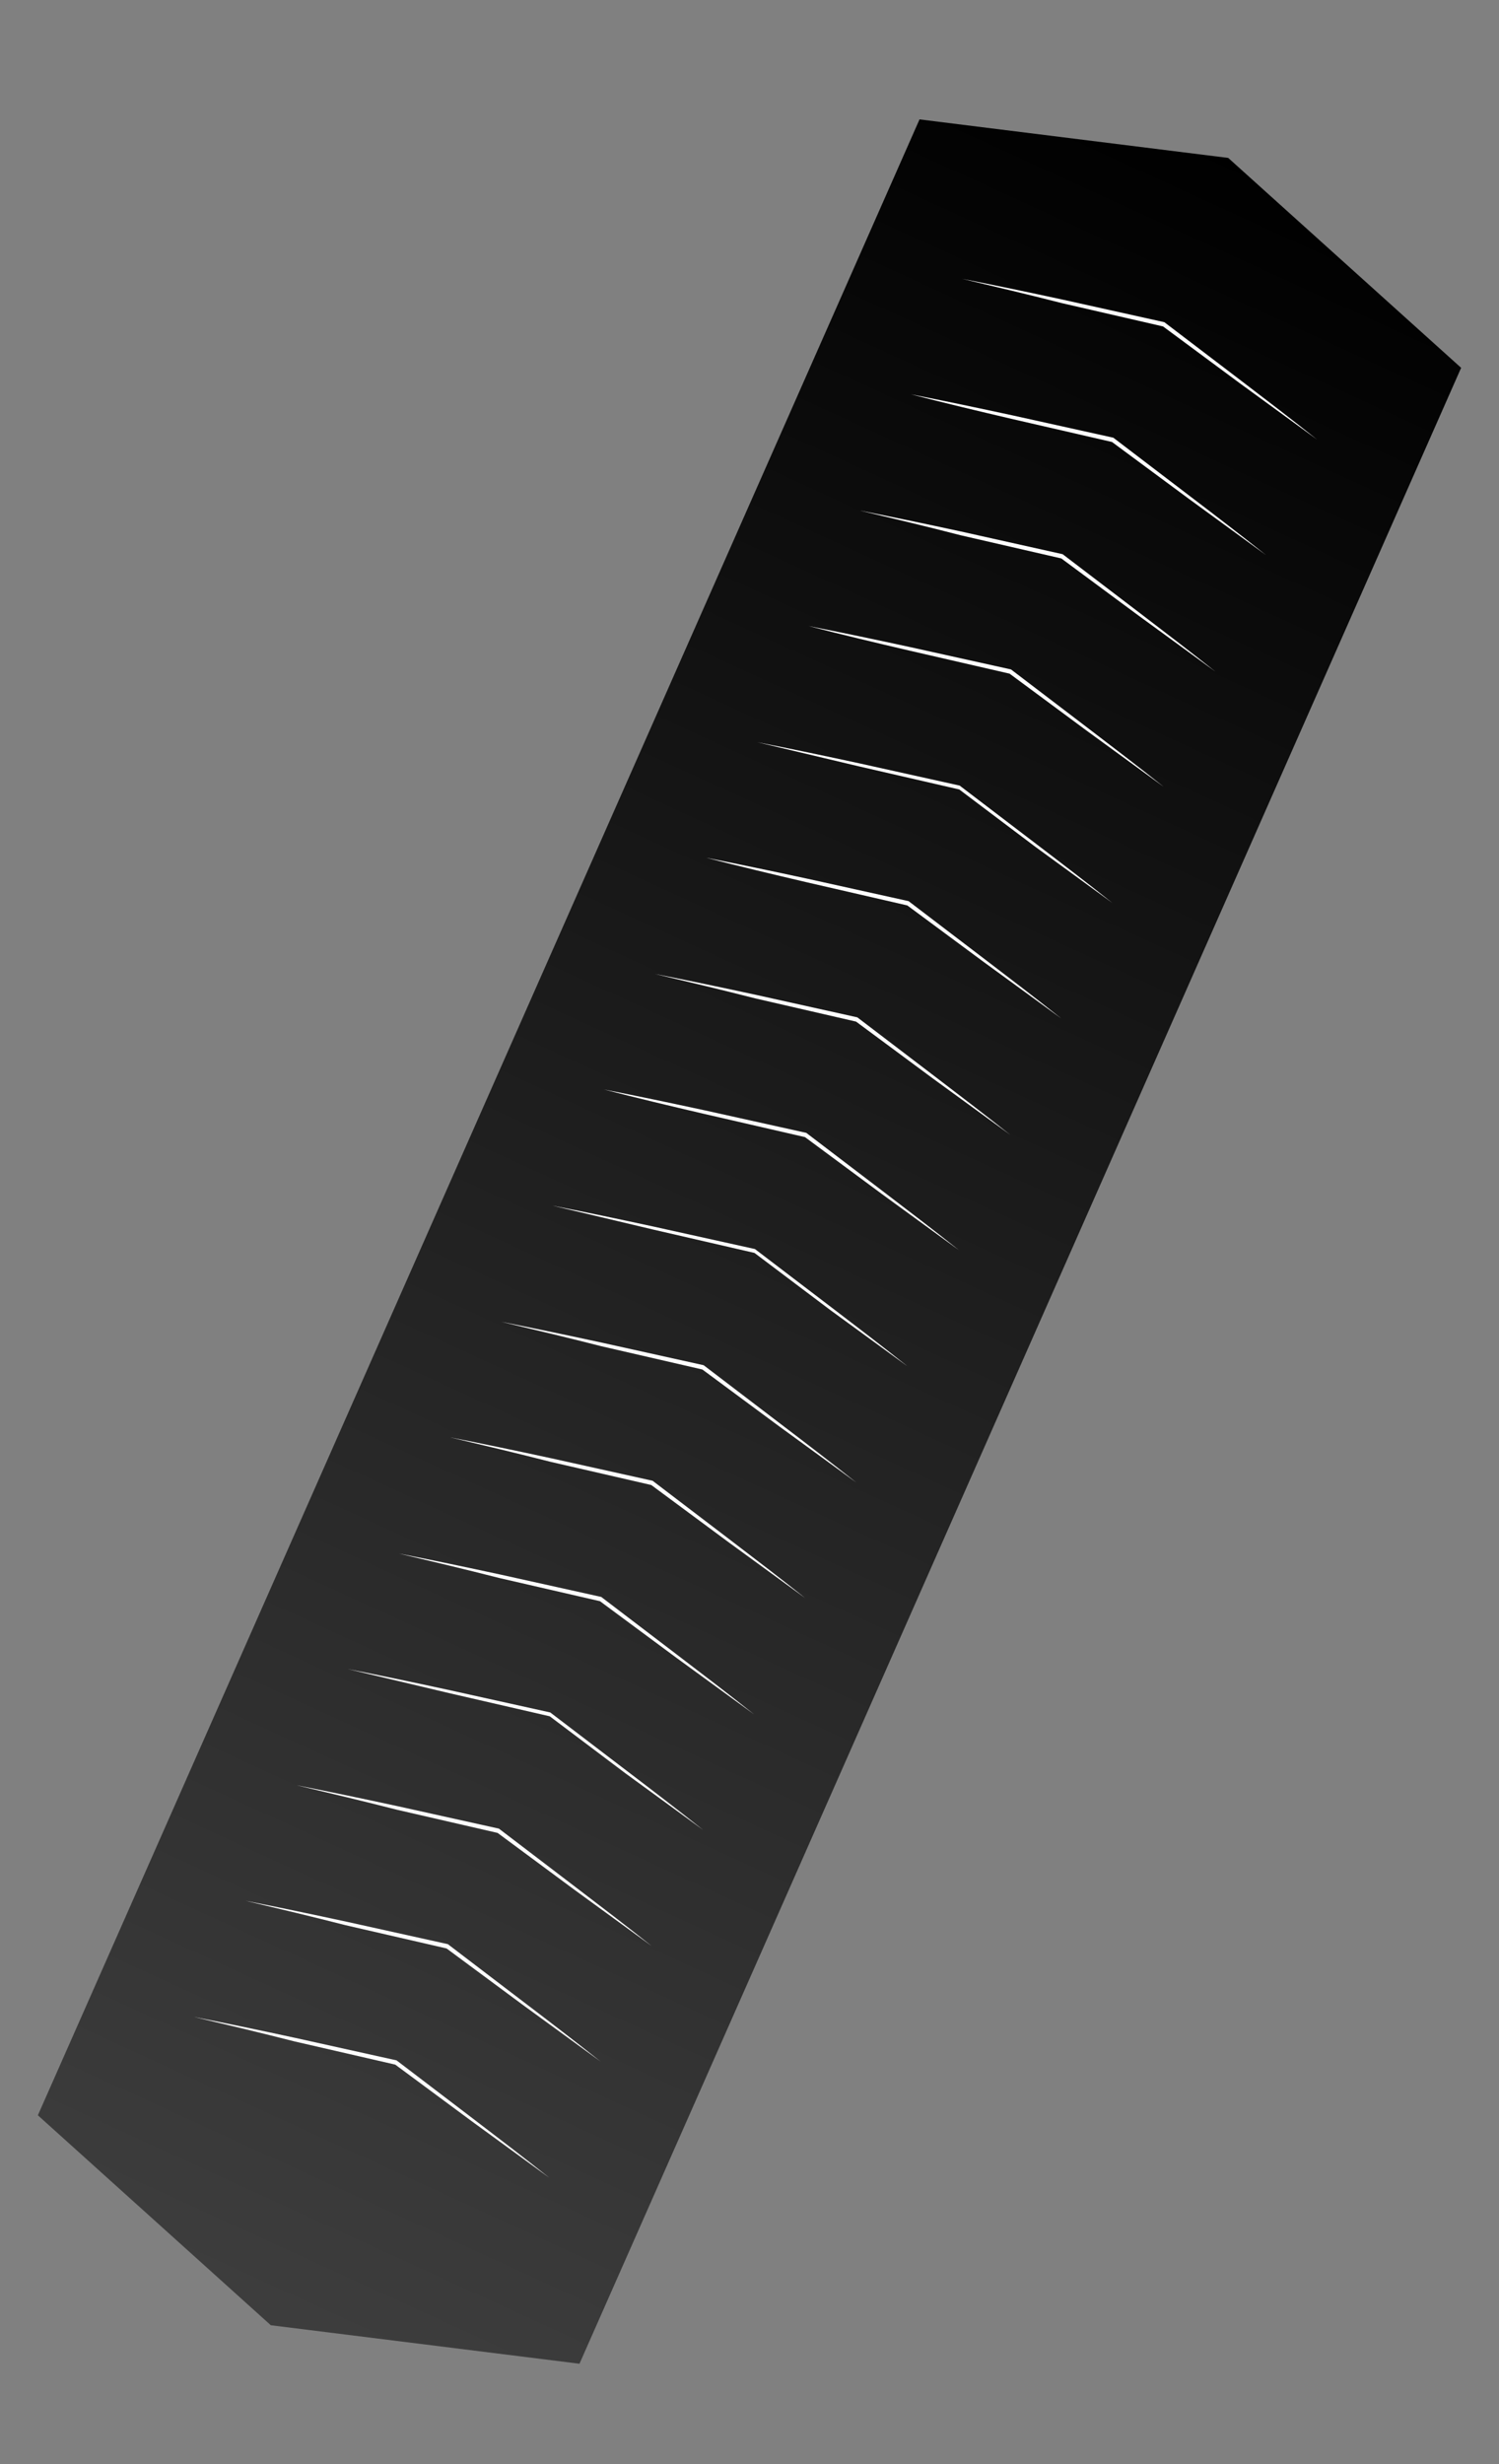 <svg width="42" height="69" viewBox="0 0 42 69" fill="none" xmlns="http://www.w3.org/2000/svg">
            <rect x="0" y="0" width="42" height="69" fill="#808080" stroke="none"/>
            <path  d="M34.413 4.422L25.764 3.343L23.337 8.836L3.489 53.74L1.061 59.233L7.588 65.112L16.236 66.19L18.664 60.697L38.511 15.793L40.939 10.3L34.413 4.422Z" fill="url(#paint0_linear_0_1)"/>
            <path d="M5.441 56.48C6.4 56.666 7.333 56.863 8.284 57.068L11.111 57.695L13.254 59.328C13.968 59.873 14.682 60.417 15.389 60.981C14.668 60.455 13.946 59.929 13.224 59.404L11.066 57.808L11.084 57.816L8.246 57.163C7.328 56.928 6.385 56.704 5.441 56.48Z" fill="white"/>
            <path d="M6.879 53.226C7.837 53.413 8.77 53.61 9.721 53.815L12.548 54.441L14.691 56.075C15.406 56.619 16.12 57.164 16.827 57.727C16.105 57.202 15.383 56.676 14.662 56.151L12.504 54.555L12.521 54.563L9.684 53.91C8.765 53.675 7.822 53.45 6.879 53.226Z" fill="white"/>
            <path d="M8.31 49.991C9.268 50.178 10.201 50.375 11.152 50.58L13.979 51.206L16.122 52.84C16.836 53.384 17.551 53.929 18.258 54.492C17.536 53.967 16.814 53.441 16.092 52.916L13.934 51.32L13.952 51.328L11.114 50.675C10.196 50.44 9.253 50.215 8.31 49.991Z" fill="white"/>
            <path d="M9.748 46.738C10.706 46.924 11.639 47.121 12.59 47.327L15.418 47.953L17.561 49.587C18.275 50.131 18.989 50.675 19.696 51.239C18.974 50.713 18.253 50.188 17.531 49.662L15.398 48.056L15.415 48.063L12.578 47.41C11.635 47.186 10.691 46.962 9.748 46.738Z" fill="white"/>
            <path d="M11.177 43.503C12.135 43.689 13.068 43.886 14.019 44.091L16.846 44.718L18.989 46.351C19.703 46.895 20.418 47.44 21.125 48.003C20.403 47.478 19.681 46.952 18.959 46.427L16.802 44.831L16.819 44.839L13.982 44.186C13.063 43.951 12.12 43.727 11.177 43.503Z" fill="white"/>
            <path d="M12.615 40.25C13.573 40.436 14.507 40.633 15.457 40.838L18.285 41.465L20.428 43.098C21.142 43.643 21.856 44.187 22.563 44.751C21.841 44.225 21.12 43.7 20.398 43.174L18.24 41.578L18.258 41.586L15.42 40.933C14.502 40.698 13.559 40.474 12.615 40.25Z" fill="white"/>
            <path d="M14.046 37.014C15.004 37.201 15.937 37.398 16.888 37.603L19.715 38.229L21.858 39.863C22.573 40.407 23.287 40.952 23.994 41.515C23.272 40.99 22.55 40.464 21.828 39.938L19.671 38.343L19.688 38.351L16.851 37.698C15.932 37.462 14.989 37.239 14.046 37.014Z" fill="white"/>
            <path d="M15.482 33.761C16.441 33.947 17.374 34.145 18.325 34.35L21.152 34.976L23.295 36.609C24.009 37.154 24.724 37.698 25.43 38.262C24.709 37.736 23.987 37.211 23.265 36.685L21.132 35.079L21.15 35.087L18.312 34.433C17.369 34.209 16.426 33.985 15.482 33.761Z" fill="white"/>
            <path d="M16.922 30.508C17.88 30.694 18.813 30.891 19.764 31.096L22.591 31.723L24.734 33.356C25.449 33.901 26.163 34.445 26.87 35.008C26.148 34.483 25.426 33.957 24.705 33.432L22.547 31.836L22.564 31.844L19.727 31.191C18.801 30.975 17.858 30.751 16.922 30.508Z" fill="white"/>
            <path d="M18.352 27.273C19.31 27.459 20.243 27.656 21.194 27.861L24.021 28.488L26.164 30.121C26.878 30.666 27.593 31.21 28.3 31.773C27.578 31.248 26.856 30.722 26.134 30.197L23.977 28.601L23.994 28.609L21.157 27.956C20.238 27.721 19.295 27.497 18.352 27.273Z" fill="white"/>
            <path d="M19.788 24.019C20.746 24.206 21.679 24.403 22.63 24.608L25.457 25.234L27.601 26.868C28.315 27.412 29.029 27.957 29.736 28.52C29.014 27.995 28.292 27.469 27.571 26.944L25.413 25.348L25.43 25.356L22.593 24.703C21.667 24.486 20.724 24.262 19.788 24.019Z" fill="white"/>
            <path d="M21.22 20.784C22.178 20.97 23.111 21.167 24.062 21.372L26.889 21.999L29.032 23.632C29.747 24.177 30.461 24.721 31.168 25.285C30.446 24.759 29.724 24.233 29.003 23.708L26.87 22.101L26.887 22.109L24.05 21.456C23.106 21.232 22.163 21.008 21.22 20.784Z" fill="white"/>
            <path d="M22.657 17.531C23.615 17.717 24.549 17.915 25.499 18.12L28.327 18.746L30.47 20.379C31.184 20.924 31.898 21.468 32.605 22.032C31.884 21.506 31.162 20.981 30.44 20.455L28.282 18.86L28.3 18.867L25.462 18.214C24.536 17.998 23.593 17.774 22.657 17.531Z" fill="white"/>
            <path d="M24.087 14.296C25.045 14.482 25.978 14.679 26.929 14.884L29.774 15.519L31.917 17.152C32.631 17.697 33.345 18.241 34.052 18.805C33.331 18.279 32.609 17.753 31.887 17.228L29.729 15.632L29.747 15.64L26.909 14.987C25.973 14.744 25.03 14.52 24.087 14.296Z" fill="white"/>
            <path d="M25.524 11.042C26.483 11.229 27.416 11.426 28.366 11.631L31.194 12.257L33.337 13.891C34.051 14.435 34.765 14.98 35.472 15.543C34.751 15.018 34.029 14.492 33.307 13.966L31.149 12.371L31.167 12.379L28.329 11.726C27.404 11.509 26.46 11.285 25.524 11.042Z" fill="white"/>
            <path d="M26.954 7.807C27.912 7.993 28.845 8.19 29.796 8.395L32.623 9.022L34.767 10.655C35.481 11.2 36.195 11.744 36.902 12.308C36.18 11.782 35.459 11.257 34.737 10.731L32.579 9.135L32.596 9.143L29.759 8.49C28.841 8.255 27.897 8.031 26.954 7.807Z" fill="white"/>
            <defs>
            <linearGradient id="paint0_linear_0_1" x1="34.413" y1="4.422" x2="6.761" y2="64.733" gradientUnits="userSpaceOnUse">
            <stop/>
            <stop offset="1" stop-opacity="0.52"/>
            </linearGradient>
            <linearGradient  id="paint1_linear_0_1" x1="14.149" y1="50.267" x2="7.386" y2="65.019" gradientUnits="userSpaceOnUse">
            <stop stop-color="#67C6F8"/>
            <stop offset="1" stop-color="#007EC0"/>
            </linearGradient>
            </defs>
            </svg>
